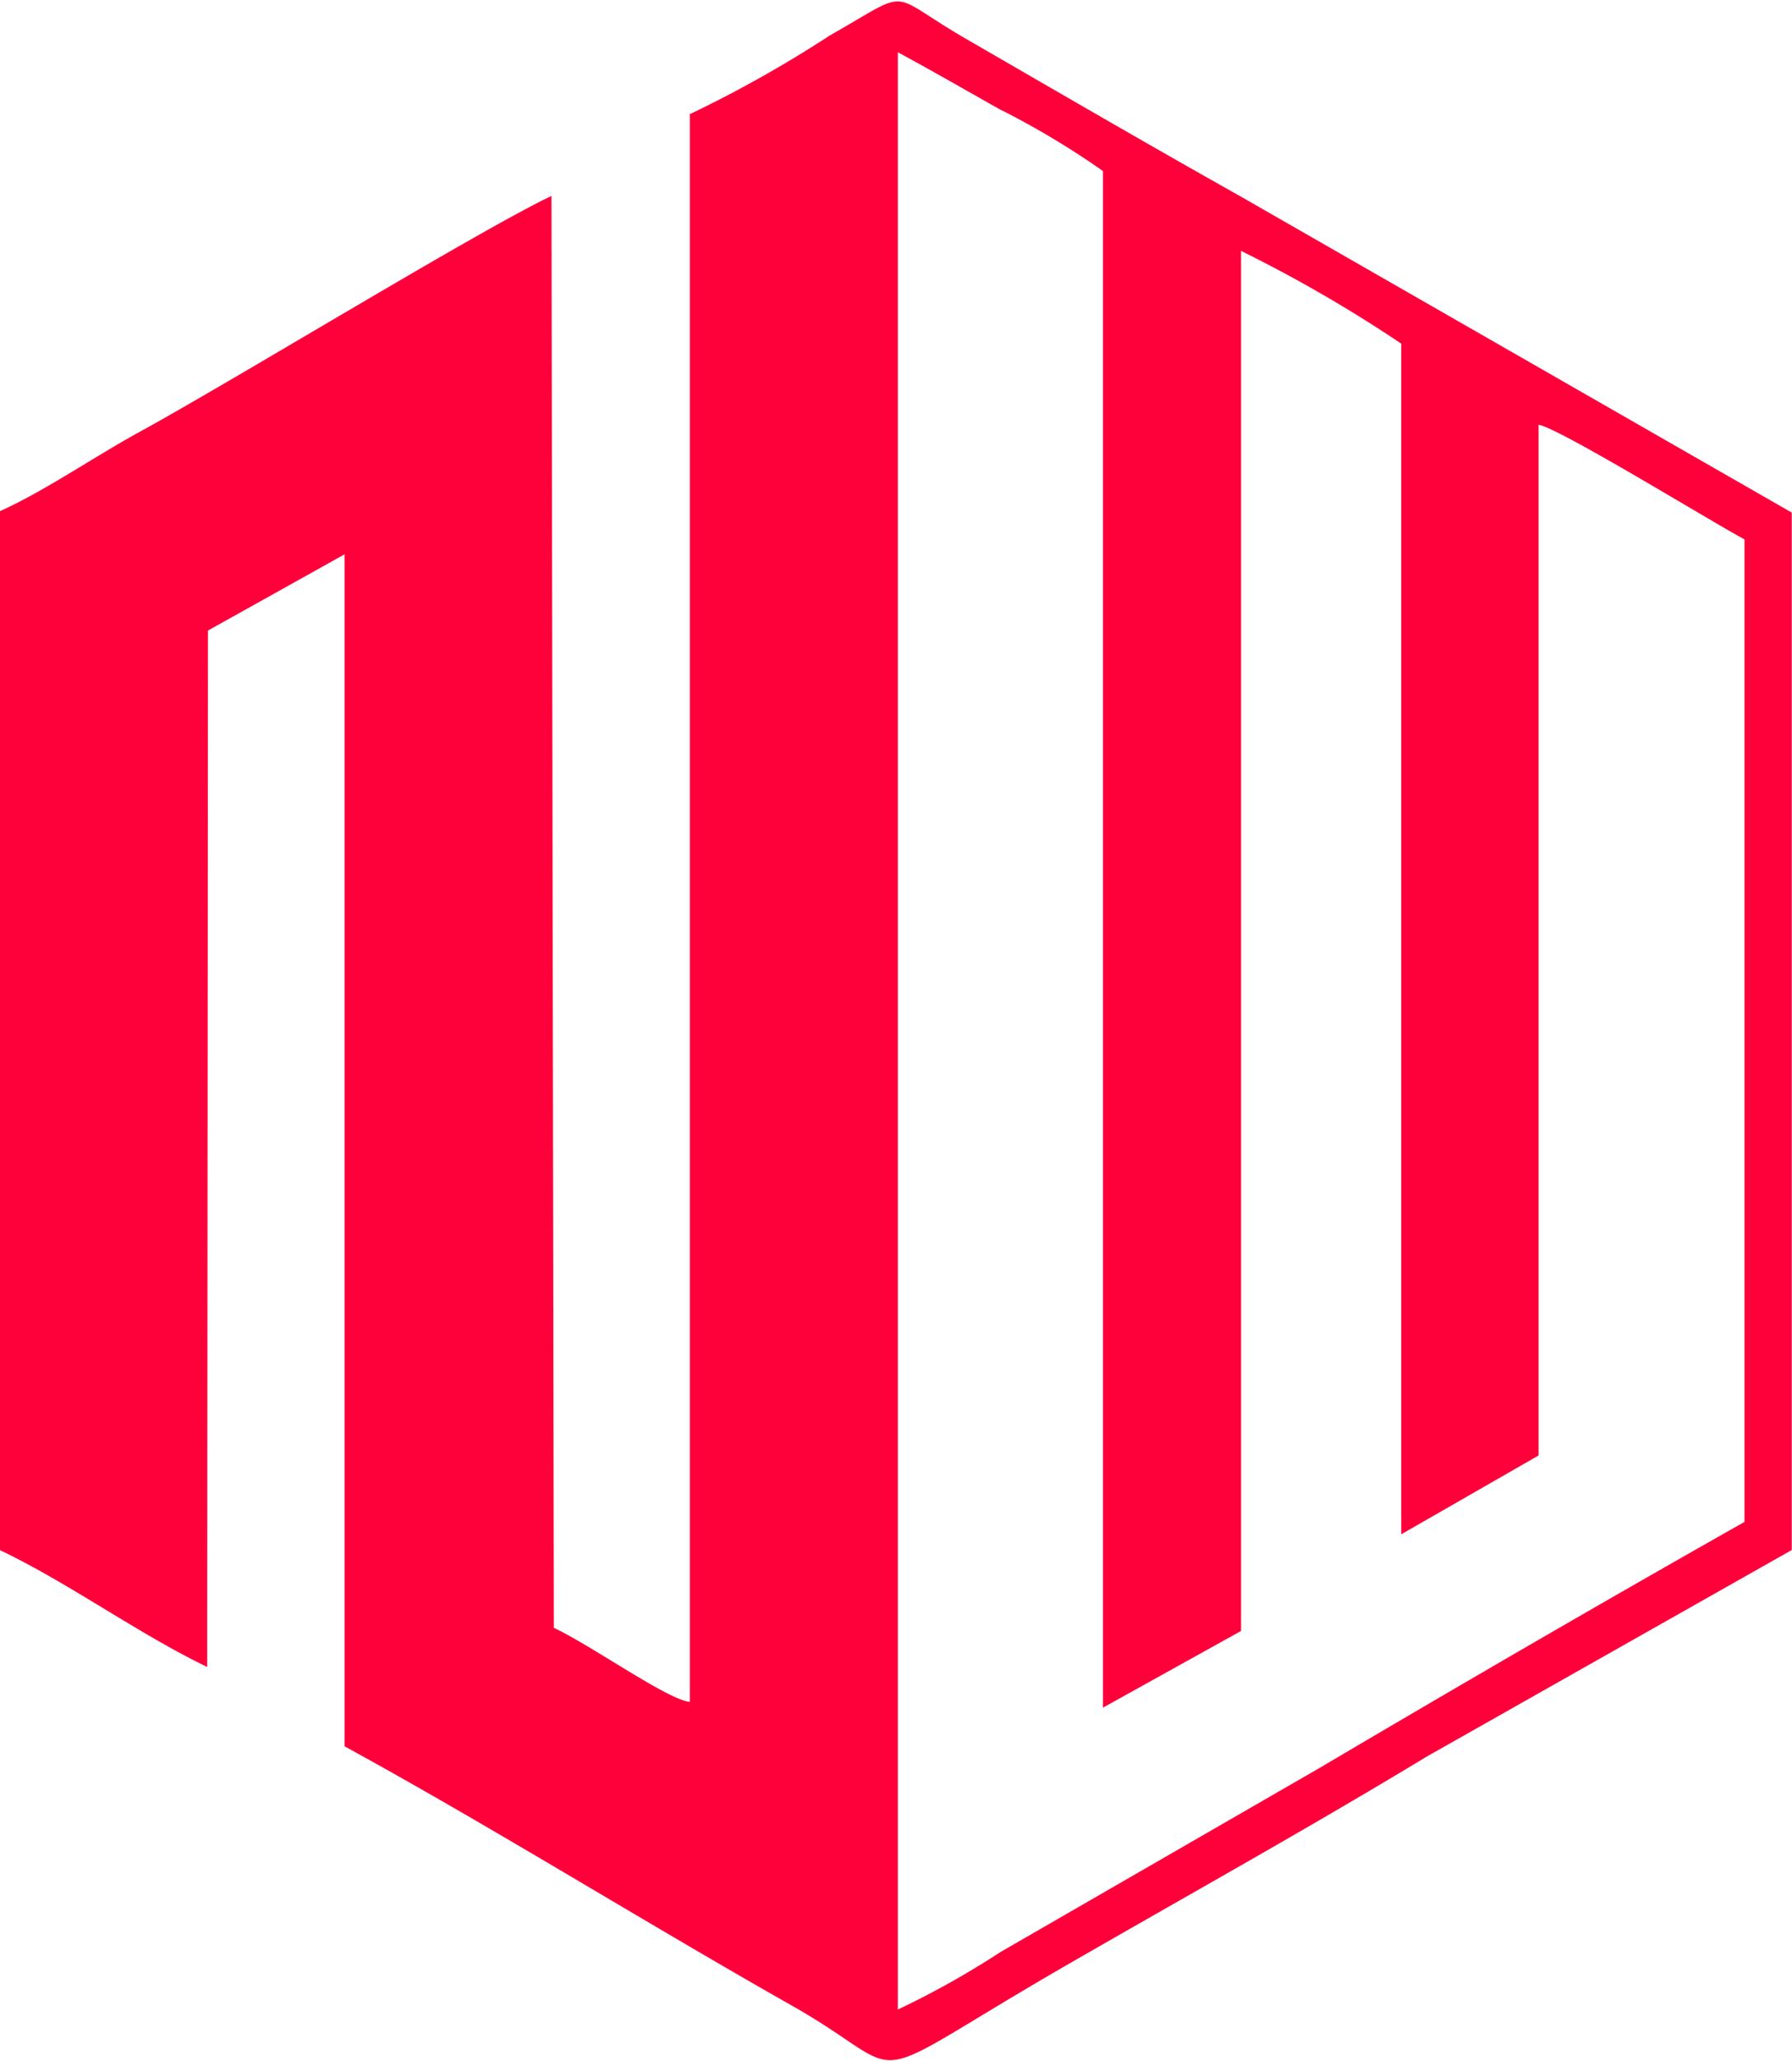 <svg xmlns="http://www.w3.org/2000/svg" viewBox="0 0 68.24 78.44"><defs><style>.cls-1{fill:#fe013a;fill-rule:evenodd;}</style></defs><title>logo-icon-pinkwhite</title><g id="Layer_2" data-name="Layer 2"><g id="Layer_2-2" data-name="Layer 2"><path class="cls-1" d="M26.27,4.27l0,60.51c-.83-.07-3.7-2.12-5.18-2.82L21,7.46c-2.68,1.26-12.07,7-15.72,9-1.7.93-3.61,2.25-5.29,3V59c2.61,1.24,5.28,3.19,7.9,4.45L7.92,24l5.2-2.9,0,45.37c5.49,3,11.4,6.68,17,9.85,4.89,2.76,2.18,3.29,10.41-1.47,4.61-2.66,9.28-5.25,13.82-8L68.23,59V19.51l-20.93-12c-3.56-2-7-4-10.46-6-3.16-1.82-2-2-5.24-.16a46.39,46.39,0,0,1-5.34,3Zm7.92,72.22,0-74.5c1.25.67,2.58,1.44,3.88,2.17A30.9,30.9,0,0,1,42,6.51L42,65l5.26-2.92V9.55a53,53,0,0,1,6.1,3.53l0,45.32,5.23-3V16.17c.73.09,6.55,3.67,7.84,4.36l0,37.4C61,61,55.61,64.13,50.24,67.3l-12.14,7A33,33,0,0,1,34.19,76.49Z"/></g></g></svg>